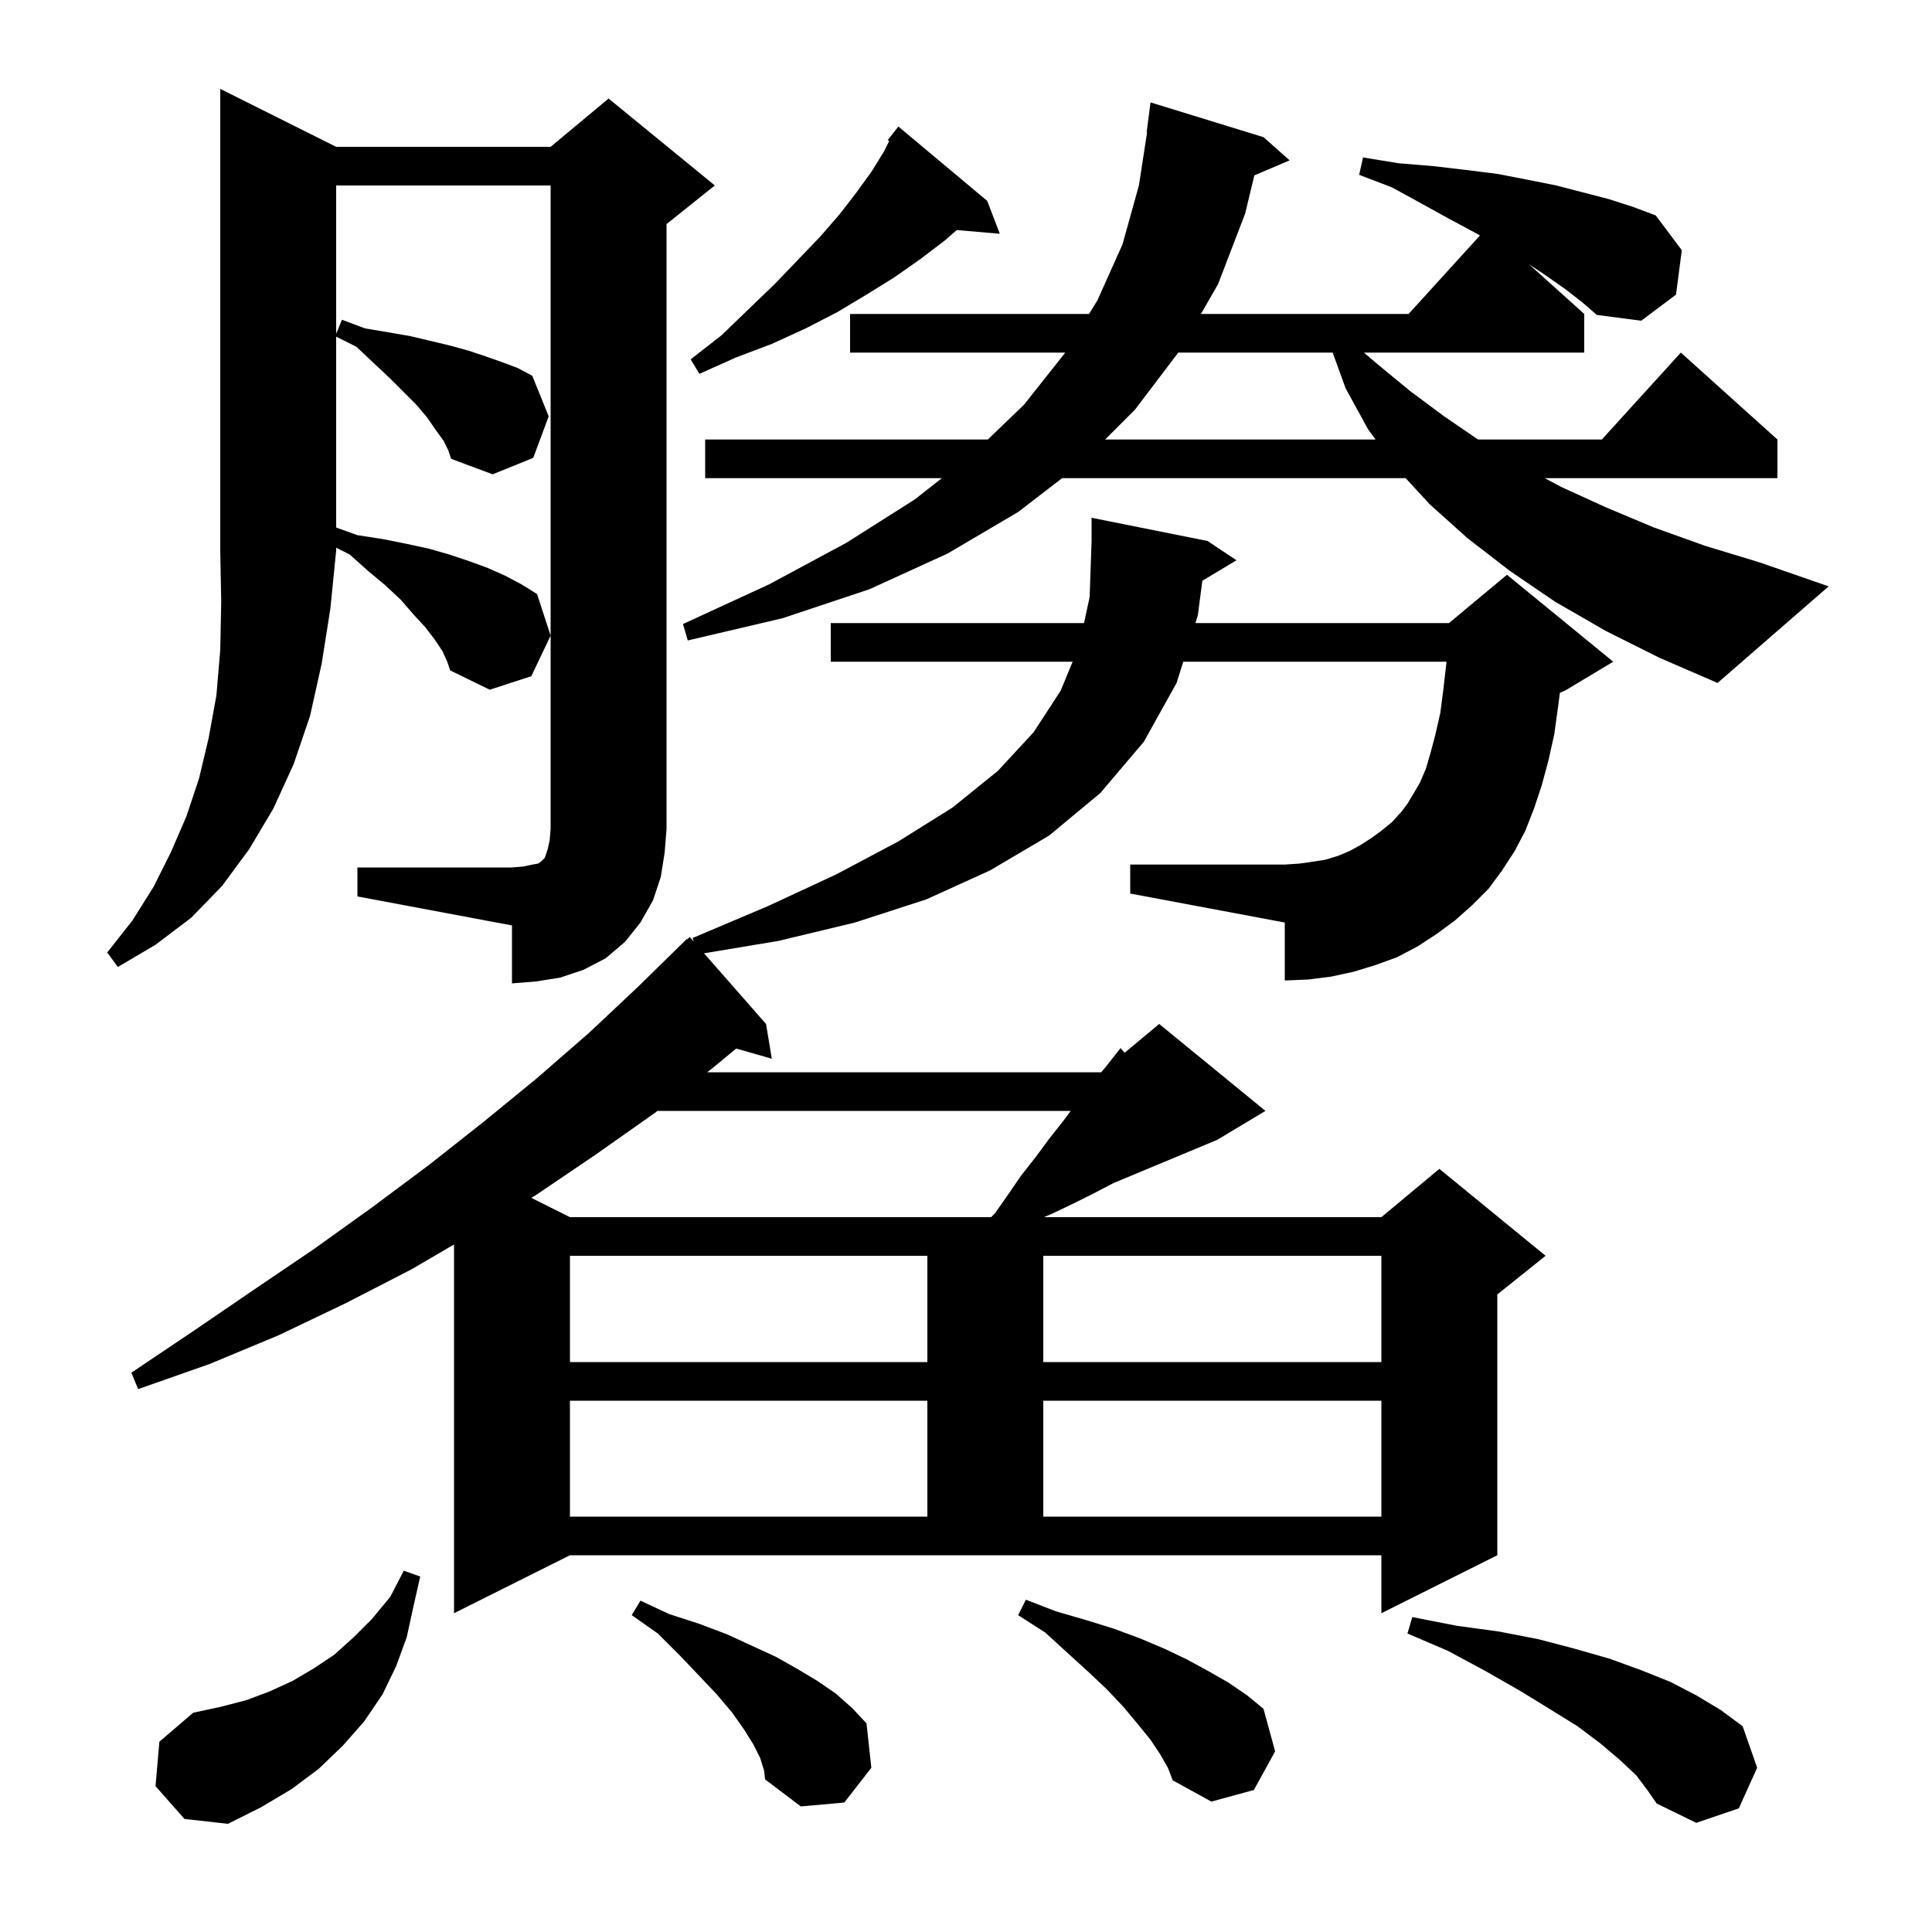 <svg xmlns="http://www.w3.org/2000/svg" xmlns:xlink="http://www.w3.org/1999/xlink" version="1.1" baseProfile="full" viewBox="0 0 200 200" width="200" height="200">
<g fill="black">
<path d="M 16.1 184.9 L 16.5 180.3 L 20.0 177.3 L 22.8 176.7 L 25.5 176.0 L 27.9 175.1 L 30.3 174.0 L 32.5 172.7 L 34.6 171.3 L 36.6 169.5 L 38.5 167.6 L 40.4 165.3 L 41.8 162.6 L 43.5 163.2 L 42.8 166.3 L 42.1 169.5 L 41.0 172.5 L 39.6 175.4 L 37.7 178.2 L 35.5 180.7 L 33.0 183.1 L 30.2 185.2 L 27.0 187.1 L 23.6 188.8 L 19.1 188.3 Z M 169.4 183.8 L 167.7 182.2 L 165.7 180.5 L 163.3 178.7 L 160.4 176.9 L 157.3 175.0 L 153.8 173.0 L 149.9 170.9 L 145.7 169.1 L 146.2 167.4 L 150.8 168.3 L 155.2 168.9 L 159.3 169.7 L 163.1 170.7 L 166.6 171.7 L 169.9 172.9 L 172.9 174.1 L 175.6 175.5 L 178.1 177.0 L 180.4 178.7 L 181.9 183.0 L 180.0 187.2 L 175.6 188.7 L 171.5 186.7 L 170.6 185.4 Z M 78.7 182.0 L 78.0 180.6 L 77.0 179.0 L 75.8 177.3 L 74.2 175.4 L 72.4 173.5 L 70.4 171.4 L 68.1 169.1 L 65.4 167.2 L 66.3 165.7 L 69.3 167.1 L 72.4 168.1 L 75.3 169.2 L 77.9 170.4 L 80.3 171.5 L 82.6 172.8 L 84.6 174.0 L 86.5 175.3 L 88.2 176.8 L 89.7 178.4 L 90.2 183.0 L 87.4 186.6 L 82.9 187.0 L 79.2 184.2 L 79.1 183.3 Z M 120.1 181.6 L 119.1 180.1 L 117.8 178.5 L 116.3 176.7 L 114.6 174.9 L 112.7 173.1 L 110.5 171.1 L 108.2 169.0 L 105.4 167.2 L 106.2 165.6 L 109.3 166.8 L 112.4 167.7 L 115.3 168.6 L 118.0 169.6 L 120.6 170.7 L 122.9 171.8 L 125.1 173.0 L 127.2 174.2 L 129.1 175.5 L 130.8 176.9 L 132.0 181.3 L 129.8 185.3 L 125.4 186.5 L 121.4 184.3 L 120.9 183.0 Z M 124.465 60.121 L 124.0 63.7 L 123.749 64.5 L 150.0 64.5 L 156.0 59.5 L 167.0 68.5 L 162.0 71.5 L 161.478 71.717 L 161.3 73.1 L 160.9 76.0 L 160.3 78.7 L 159.6 81.3 L 158.8 83.7 L 157.9 86.0 L 156.8 88.1 L 155.5 90.1 L 154.1 92.0 L 152.4 93.7 L 150.6 95.3 L 148.7 96.7 L 146.7 98.0 L 144.6 99.1 L 142.4 99.9 L 140.1 100.6 L 137.8 101.1 L 135.4 101.4 L 133.0 101.5 L 133.0 95.5 L 117.0 92.5 L 117.0 89.5 L 133.0 89.5 L 134.5 89.4 L 135.9 89.2 L 137.2 89.0 L 138.5 88.6 L 139.7 88.1 L 140.8 87.5 L 141.9 86.8 L 143.0 86.0 L 144.1 85.1 L 145.1 84.0 L 145.7 83.2 L 146.3 82.2 L 147.0 81.0 L 147.6 79.6 L 148.1 77.9 L 148.6 76.0 L 149.1 73.8 L 149.4 71.5 L 149.7 68.9 L 149.743 68.5 L 122.491 68.5 L 121.8 70.7 L 118.4 76.8 L 113.9 82.1 L 108.6 86.5 L 102.5 90.1 L 95.9 93.1 L 88.5 95.5 L 80.6 97.4 L 72.88 98.687 L 79.3 106.0 L 79.9 109.6 L 76.212 108.546 L 73.6 110.7 L 73.213 111.0 L 114.0 111.0 L 114.5 110.4 L 116.0 108.5 L 116.425 108.979 L 120.0 106.0 L 131.0 115.0 L 126.0 118.0 L 115.244 122.481 L 113.3 123.5 L 111.1 124.6 L 109.0 125.6 L 108.08 126.0 L 143.0 126.0 L 149.0 121.0 L 160.0 130.0 L 155.0 134.0 L 155.0 161.0 L 143.0 167.0 L 143.0 161.0 L 59.0 161.0 L 47.0 167.0 L 47.0 128.828 L 42.6 131.4 L 35.8 134.9 L 28.9 138.2 L 21.7 141.2 L 14.3 143.8 L 13.6 142.1 L 20.0 137.8 L 26.3 133.5 L 32.5 129.3 L 38.5 125.0 L 44.4 120.6 L 50.1 116.1 L 55.6 111.6 L 61.0 106.9 L 66.1 102.1 L 71.1 97.2 L 71.135 97.238 L 71.4 97.0 L 71.807 97.464 L 71.7 97.1 L 79.5 93.8 L 86.6 90.5 L 93.0 87.1 L 98.6 83.6 L 103.3 79.8 L 107.0 75.8 L 109.8 71.5 L 111.039 68.5 L 86.0 68.5 L 86.0 64.5 L 112.218 64.5 L 112.8 61.8 L 113.0 56.0 L 113.0 53.6 L 125.0 56.0 L 128.0 58.0 Z M 59.0 145.0 L 59.0 157.0 L 96.0 157.0 L 96.0 145.0 Z M 108.0 145.0 L 108.0 157.0 L 143.0 157.0 L 143.0 145.0 Z M 59.0 130.0 L 59.0 141.0 L 96.0 141.0 L 96.0 130.0 Z M 108.0 130.0 L 108.0 141.0 L 143.0 141.0 L 143.0 130.0 Z M 68.058 115.0 L 67.8 115.2 L 61.7 119.5 L 55.5 123.7 L 55.004 124.002 L 59.0 126.0 L 102.6 126.0 L 103.0 125.6 L 104.4 123.6 L 105.7 121.7 L 107.2 119.8 L 108.6 117.9 L 110.1 116.0 L 110.837 115.0 Z M 34.8 15.2 L 57.0 15.2 L 63.0 10.2 L 74.0 19.2 L 69.0 23.2 L 69.0 85.8 L 68.8 88.3 L 68.4 90.8 L 67.6 93.2 L 66.3 95.5 L 64.7 97.5 L 62.7 99.2 L 60.4 100.4 L 58.0 101.2 L 55.5 101.6 L 53.0 101.8 L 53.0 95.8 L 37.0 92.8 L 37.0 89.8 L 53.0 89.8 L 54.2 89.7 L 55.1 89.5 L 55.7 89.4 L 56.0 89.2 L 56.4 88.8 L 56.7 87.9 L 56.9 87.0 L 57.0 85.8 L 57.0 19.2 L 34.8 19.2 L 34.8 34.557 L 35.4 33.1 L 37.8 34.0 L 40.2 34.4 L 42.5 34.8 L 46.7 35.8 L 48.5 36.3 L 50.3 36.9 L 52.0 37.5 L 53.6 38.1 L 55.1 38.9 L 56.8 43.1 L 55.2 47.4 L 51.0 49.1 L 46.7 47.5 L 46.4 46.6 L 45.9 45.6 L 45.1 44.5 L 44.2 43.2 L 43.1 41.9 L 40.3 39.1 L 38.7 37.6 L 36.9 35.9 L 34.8 34.85 L 34.8 54.608 L 37.0 55.4 L 39.6 55.8 L 42.1 56.3 L 44.4 56.8 L 46.5 57.4 L 48.6 58.1 L 50.5 58.8 L 52.3 59.6 L 54.0 60.5 L 55.6 61.5 L 57.0 65.8 L 55.0 70.0 L 50.7 71.4 L 46.6 69.4 L 46.3 68.5 L 45.8 67.4 L 45.0 66.2 L 44.0 64.9 L 42.8 63.6 L 41.5 62.1 L 39.9 60.6 L 38.1 59.1 L 36.2 57.4 L 34.8 56.7 L 34.8 57.0 L 34.2 63.0 L 33.3 68.7 L 32.1 74.1 L 30.4 79.1 L 28.3 83.7 L 25.8 87.9 L 23.0 91.7 L 19.8 95.0 L 16.1 97.8 L 12.2 100.1 L 11.1 98.6 L 13.7 95.3 L 15.9 91.8 L 17.7 88.2 L 19.3 84.5 L 20.6 80.6 L 21.6 76.4 L 22.4 72.0 L 22.8 67.3 L 22.9 62.3 L 22.8 57.0 L 22.8 9.2 Z M 162.0 29.9 L 160.0 28.5 L 158.286 27.357 L 164.0 32.5 L 164.0 36.5 L 141.193 36.5 L 142.6 37.7 L 146.0 40.5 L 149.5 43.1 L 153.008 45.5 L 165.818 45.5 L 174.0 36.5 L 184.0 45.5 L 184.0 49.5 L 159.917 49.5 L 161.6 50.4 L 166.2 52.5 L 171.2 54.6 L 176.5 56.5 L 182.1 58.2 L 189.3 60.7 L 177.8 70.7 L 171.8 68.1 L 166.2 65.3 L 161.0 62.3 L 156.3 59.1 L 151.9 55.7 L 148.0 52.2 L 145.513 49.5 L 109.95 49.5 L 105.4 53.0 L 98.1 57.3 L 90.0 61.0 L 81.0 64.0 L 71.2 66.3 L 70.7 64.6 L 79.6 60.5 L 87.6 56.2 L 94.7 51.7 L 97.496 49.5 L 73.0 49.5 L 73.0 45.5 L 102.256 45.5 L 106.0 41.9 L 110.2 36.6 L 110.262 36.5 L 88.0 36.5 L 88.0 32.5 L 112.735 32.5 L 113.6 31.1 L 116.2 25.3 L 117.9 19.2 L 118.746 13.702 L 118.7 13.7 L 119.1 10.6 L 130.8 14.2 L 133.5 16.6 L 129.849 18.155 L 128.9 22.1 L 126.1 29.4 L 124.322 32.5 L 145.818 32.5 L 153.204 24.375 L 152.9 24.2 L 150.1 22.7 L 147.2 21.1 L 144.1 19.4 L 140.7 18.1 L 141.1 16.3 L 144.8 16.9 L 148.4 17.2 L 151.8 17.6 L 155.0 18.0 L 158.1 18.6 L 161.1 19.2 L 166.5 20.6 L 169.0 21.4 L 171.4 22.3 L 174.1 25.9 L 173.5 30.5 L 169.9 33.2 L 165.3 32.6 L 163.8 31.3 Z M 121.973 36.5 L 117.5 42.4 L 114.4 45.5 L 142.398 45.5 L 141.6 44.4 L 139.3 40.2 L 137.955 36.5 Z M 102.2 20.8 L 103.5 24.2 L 99.047 23.816 L 97.8 24.9 L 95.3 26.8 L 92.6 28.7 L 89.7 30.5 L 86.7 32.3 L 83.4 34.0 L 79.9 35.6 L 76.2 37.0 L 72.4 38.7 L 71.5 37.2 L 74.7 34.7 L 77.5 32.0 L 80.2 29.4 L 82.6 26.9 L 84.9 24.5 L 86.9 22.2 L 88.6 20.0 L 90.2 17.8 L 91.5 15.7 L 92.053 14.594 L 91.9 14.5 L 92.45 13.8 L 92.5 13.7 L 92.518 13.713 L 93.0 13.1 Z " />
</g>
</svg>
